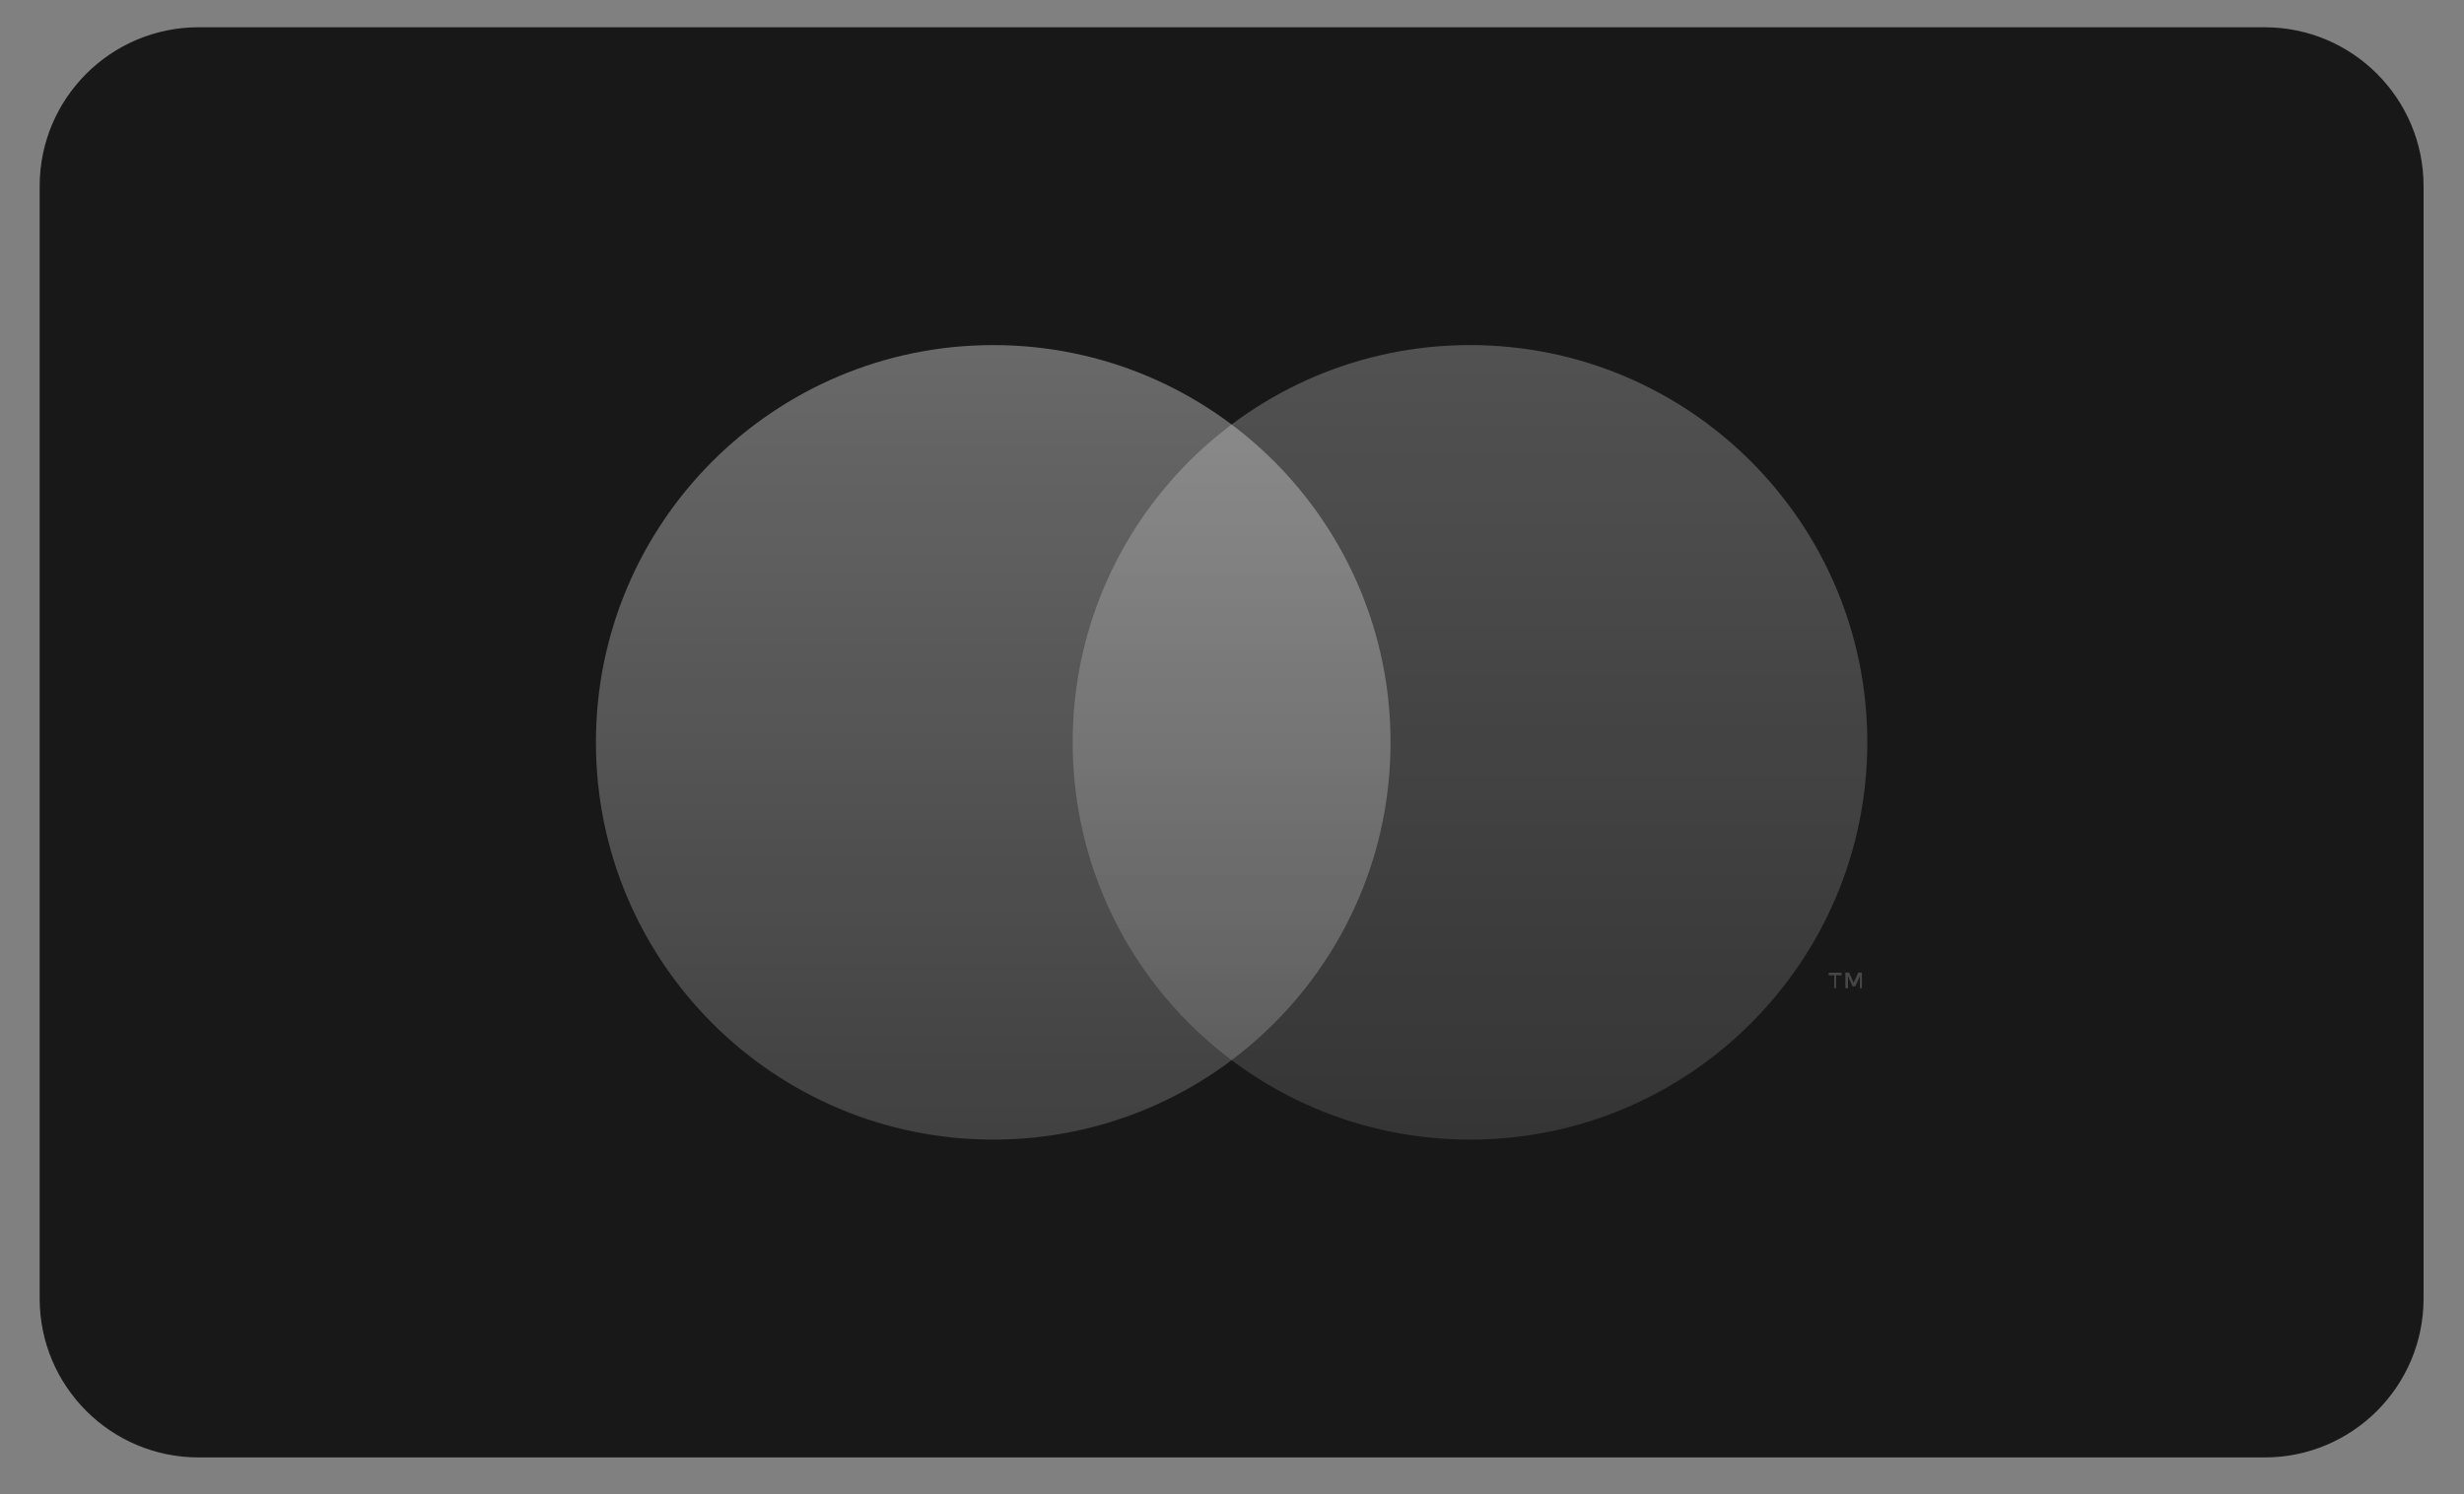 <svg width="61" height="37" viewBox="0 0 61 37" fill="none" xmlns="http://www.w3.org/2000/svg">
<rect x="0" y="0" width="61" height="37" fill="#808080" stroke="none"/>
<g clip-path="url(#clip0_16_802)">
<path d="M56.064 0.675H4.917C2.744 0.675 0.982 2.437 0.982 4.609V32.151C0.982 34.323 2.744 36.085 4.917 36.085H56.064C58.237 36.085 59.999 34.323 59.999 32.151V4.609C59.999 2.437 58.237 0.675 56.064 0.675Z" fill="#181818"/>
<path opacity="0.2" d="M45.455 24.469V24.148H45.592V24.083H45.272V24.148H45.409V24.469H45.455ZM46.095 24.469V24.08H46.004L45.89 24.331L45.776 24.08H45.685V24.469H45.75V24.172L45.864 24.423H45.93L46.044 24.172V24.469H46.095Z" fill="white"/>
<path opacity="0.35" d="M24.589 28.216C30.021 28.216 34.425 23.812 34.425 18.38C34.425 12.947 30.021 8.544 24.589 8.544C19.157 8.544 14.753 12.947 14.753 18.38C14.753 23.812 19.157 28.216 24.589 28.216Z" fill="url(#paint0_linear_16_802)"/>
<path opacity="0.25" d="M36.392 28.216C41.825 28.216 46.228 23.812 46.228 18.38C46.228 12.947 41.825 8.544 36.392 8.544C30.96 8.544 26.556 12.947 26.556 18.38C26.556 23.812 30.96 28.216 36.392 28.216Z" fill="url(#paint1_linear_16_802)"/>
</g>
<defs>
<linearGradient id="paint0_linear_16_802" x1="24.589" y1="8.544" x2="24.589" y2="28.216" gradientUnits="userSpaceOnUse">
<stop stop-color="white"/>
<stop offset="1" stop-color="white" stop-opacity="0.5"/>
</linearGradient>
<linearGradient id="paint1_linear_16_802" x1="36.392" y1="8.544" x2="36.392" y2="28.216" gradientUnits="userSpaceOnUse">
<stop stop-color="white"/>
<stop offset="1" stop-color="white" stop-opacity="0.5"/>
</linearGradient>
<clipPath id="clip0_16_802">
<rect width="60" height="36" fill="white" transform="translate(0.75 0.38)"/>
</clipPath>
</defs>
</svg>
